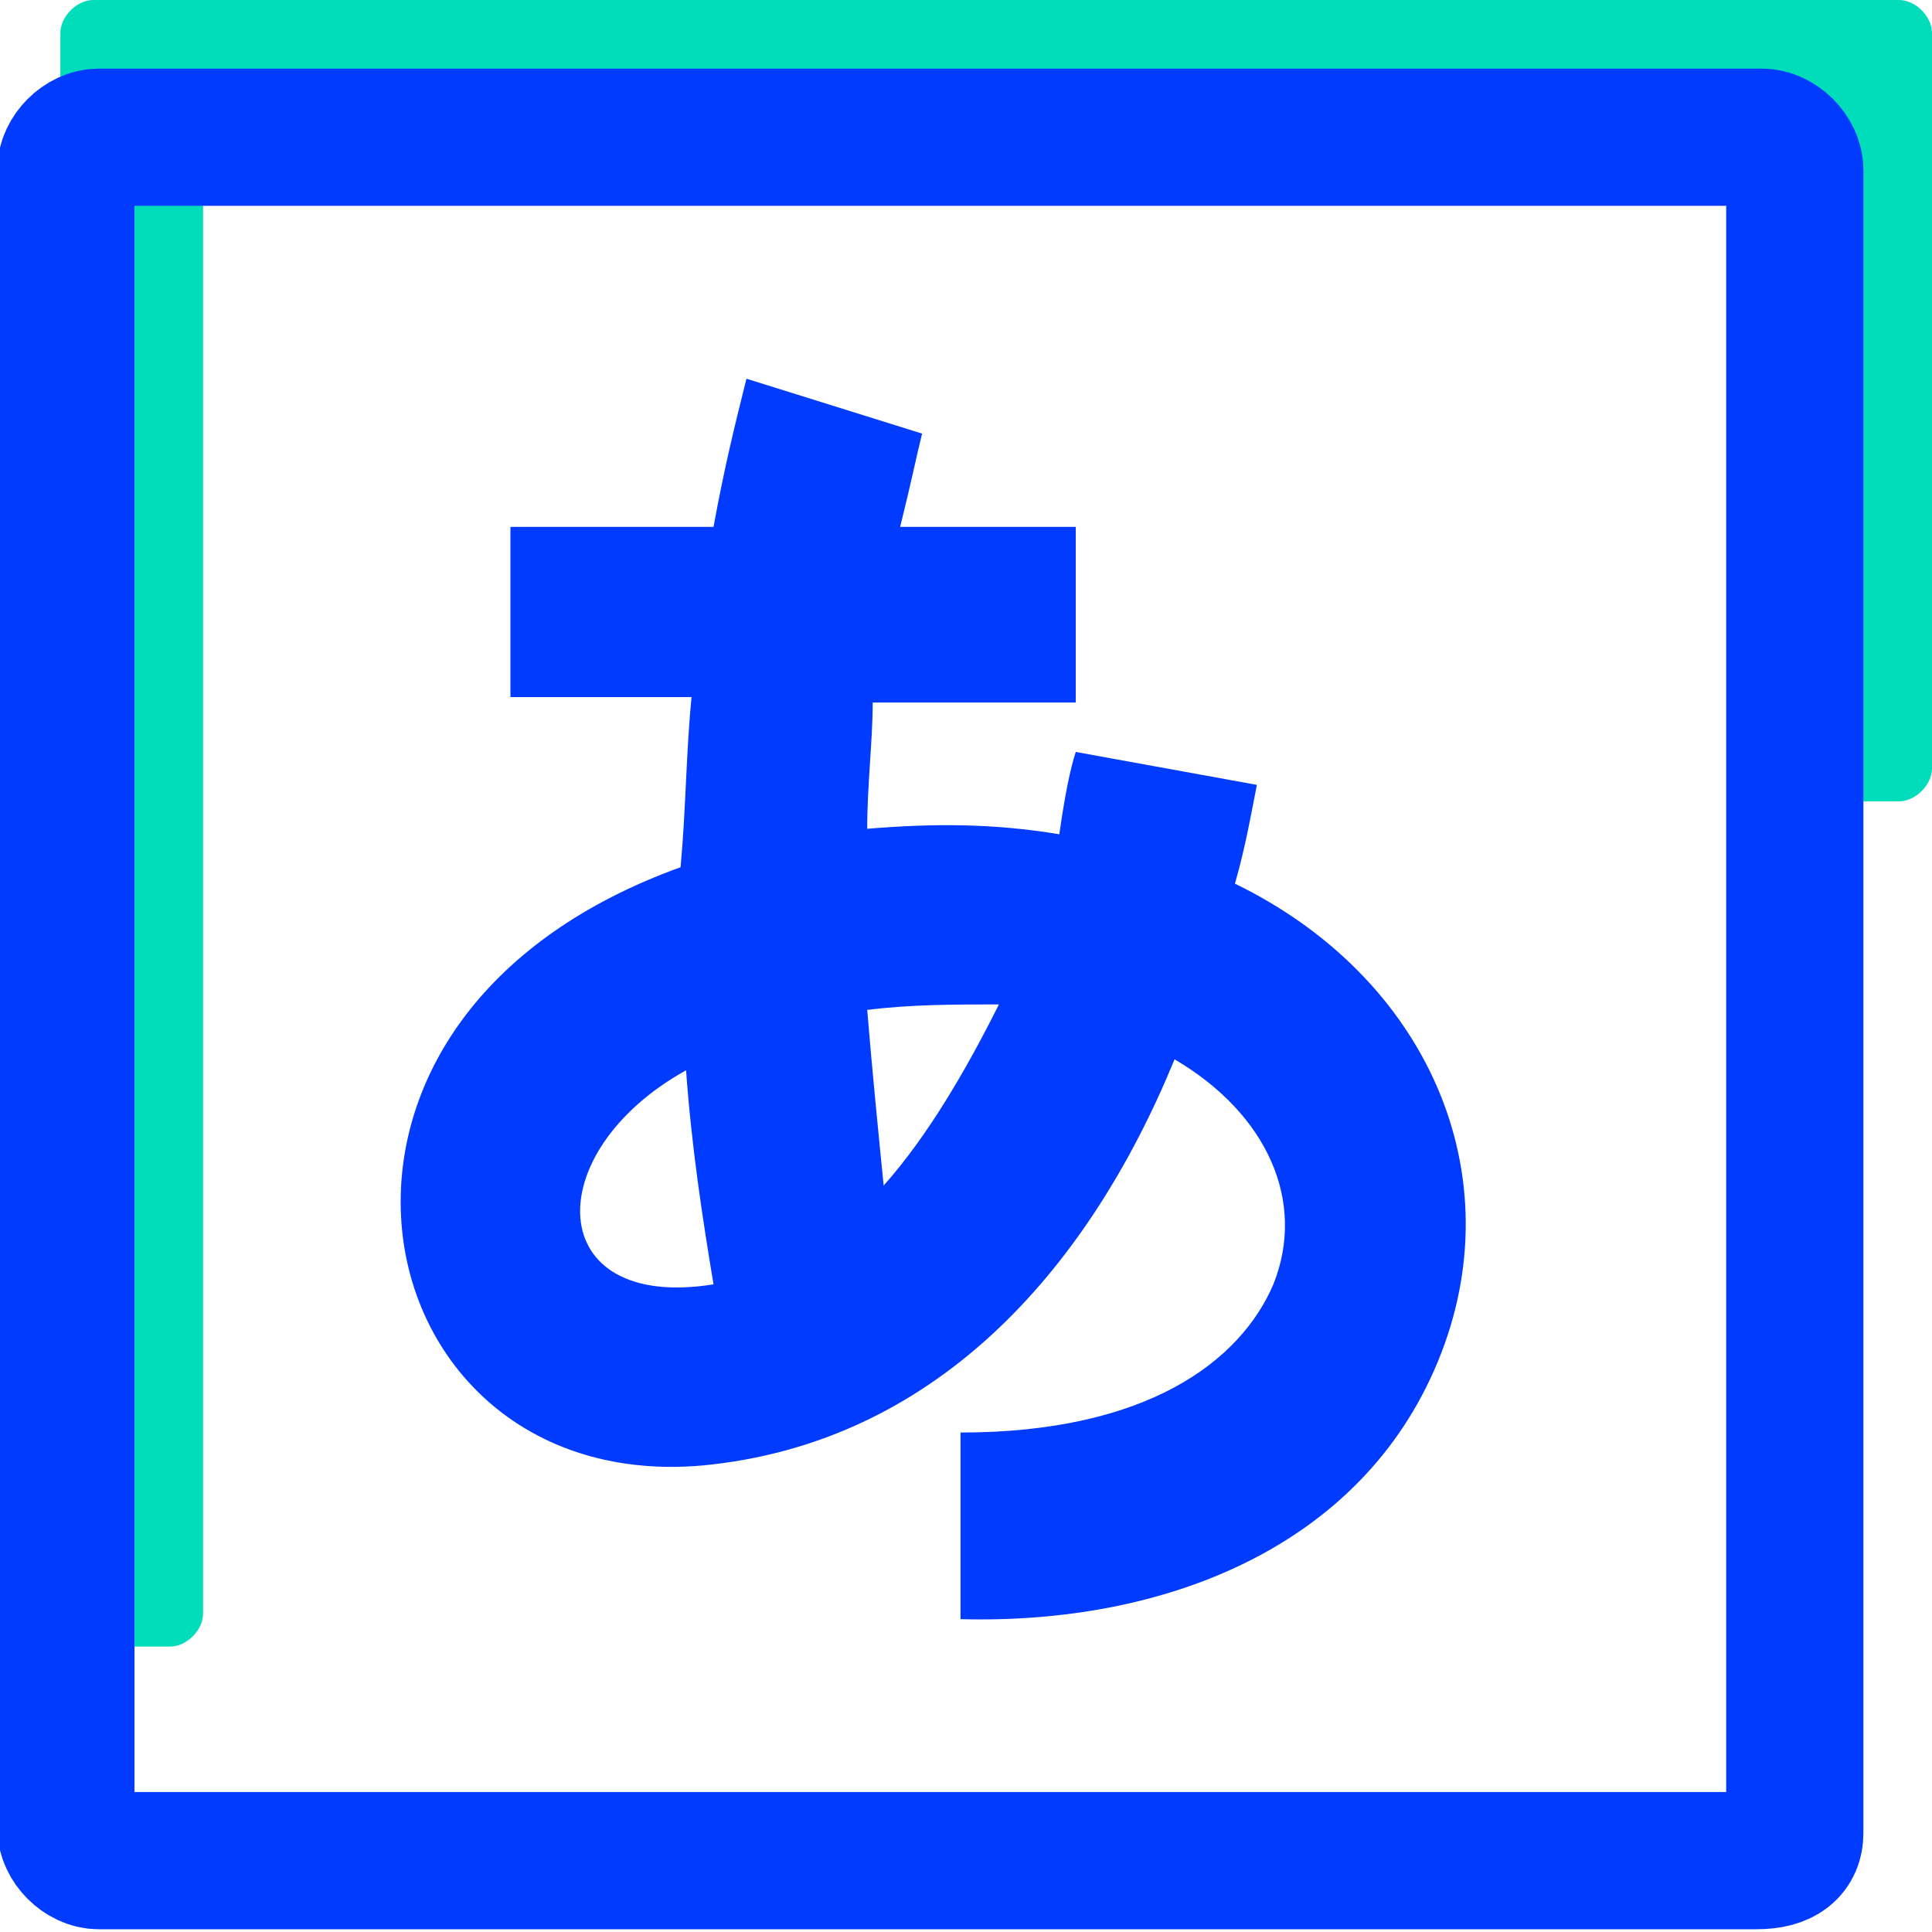 <svg viewBox="0 0 35.2 35.2" xmlns="http://www.w3.org/2000/svg"><path d="M1.1 29.4V.6c0-.3.3-.6.6-.6h32.9c.3 0 .6.3.6.6V14c0 .3-.3.6-.6.6h-1.4c-.3 0-.6-.3-.6-.6V2.4H3.7v27c0 .3-.3.6-.6.6H1.7c-.3 0-.6-.3-.6-.6z" fill="#01ddbb"/><path d="M32 33.9H1.8c-.3 0-.6-.3-.6-.6V3.1c0-.3.3-.6.6-.6h30.3c.3 0 .6.3.6.6v30.3c0 .3-.2.5-.7.5z" fill="none" stroke="#003bff" stroke-miterlimit="10" stroke-width="2.5"/><path d="M22.5 16.1c.2-.7.3-1.3.4-1.8l-3.3-.6c-.1.3-.2.8-.3 1.5-1.2-.2-2.3-.2-3.5-.1 0-.8.1-1.6.1-2.3h3.7V9.6h-3.2c.2-.8.3-1.3.4-1.7l-3.2-1c-.2.8-.4 1.6-.6 2.7H9.3v3.1h3.3c-.1 1-.1 2-.2 3.1-3.6 1.3-5.1 3.8-5.1 6.1 0 2.7 2.1 5.1 5.5 4.8 4.2-.4 7-3.5 8.6-7.4 1.7 1 2.4 2.6 1.8 4.1-.6 1.4-2.3 2.7-5.7 2.7v3.4c3.7.1 7.3-1.3 8.7-4.7s-.2-7-3.7-8.7zm-10 3.4c.1 1.4.3 2.7.5 3.9-3.1.5-3.2-2.4-.5-3.9zm3.6 2.1c-.1-1-.2-2-.3-3.2.8-.1 1.6-.1 2.4-.1-.6 1.2-1.3 2.4-2.1 3.3z" fill="#003bff"/></svg>
